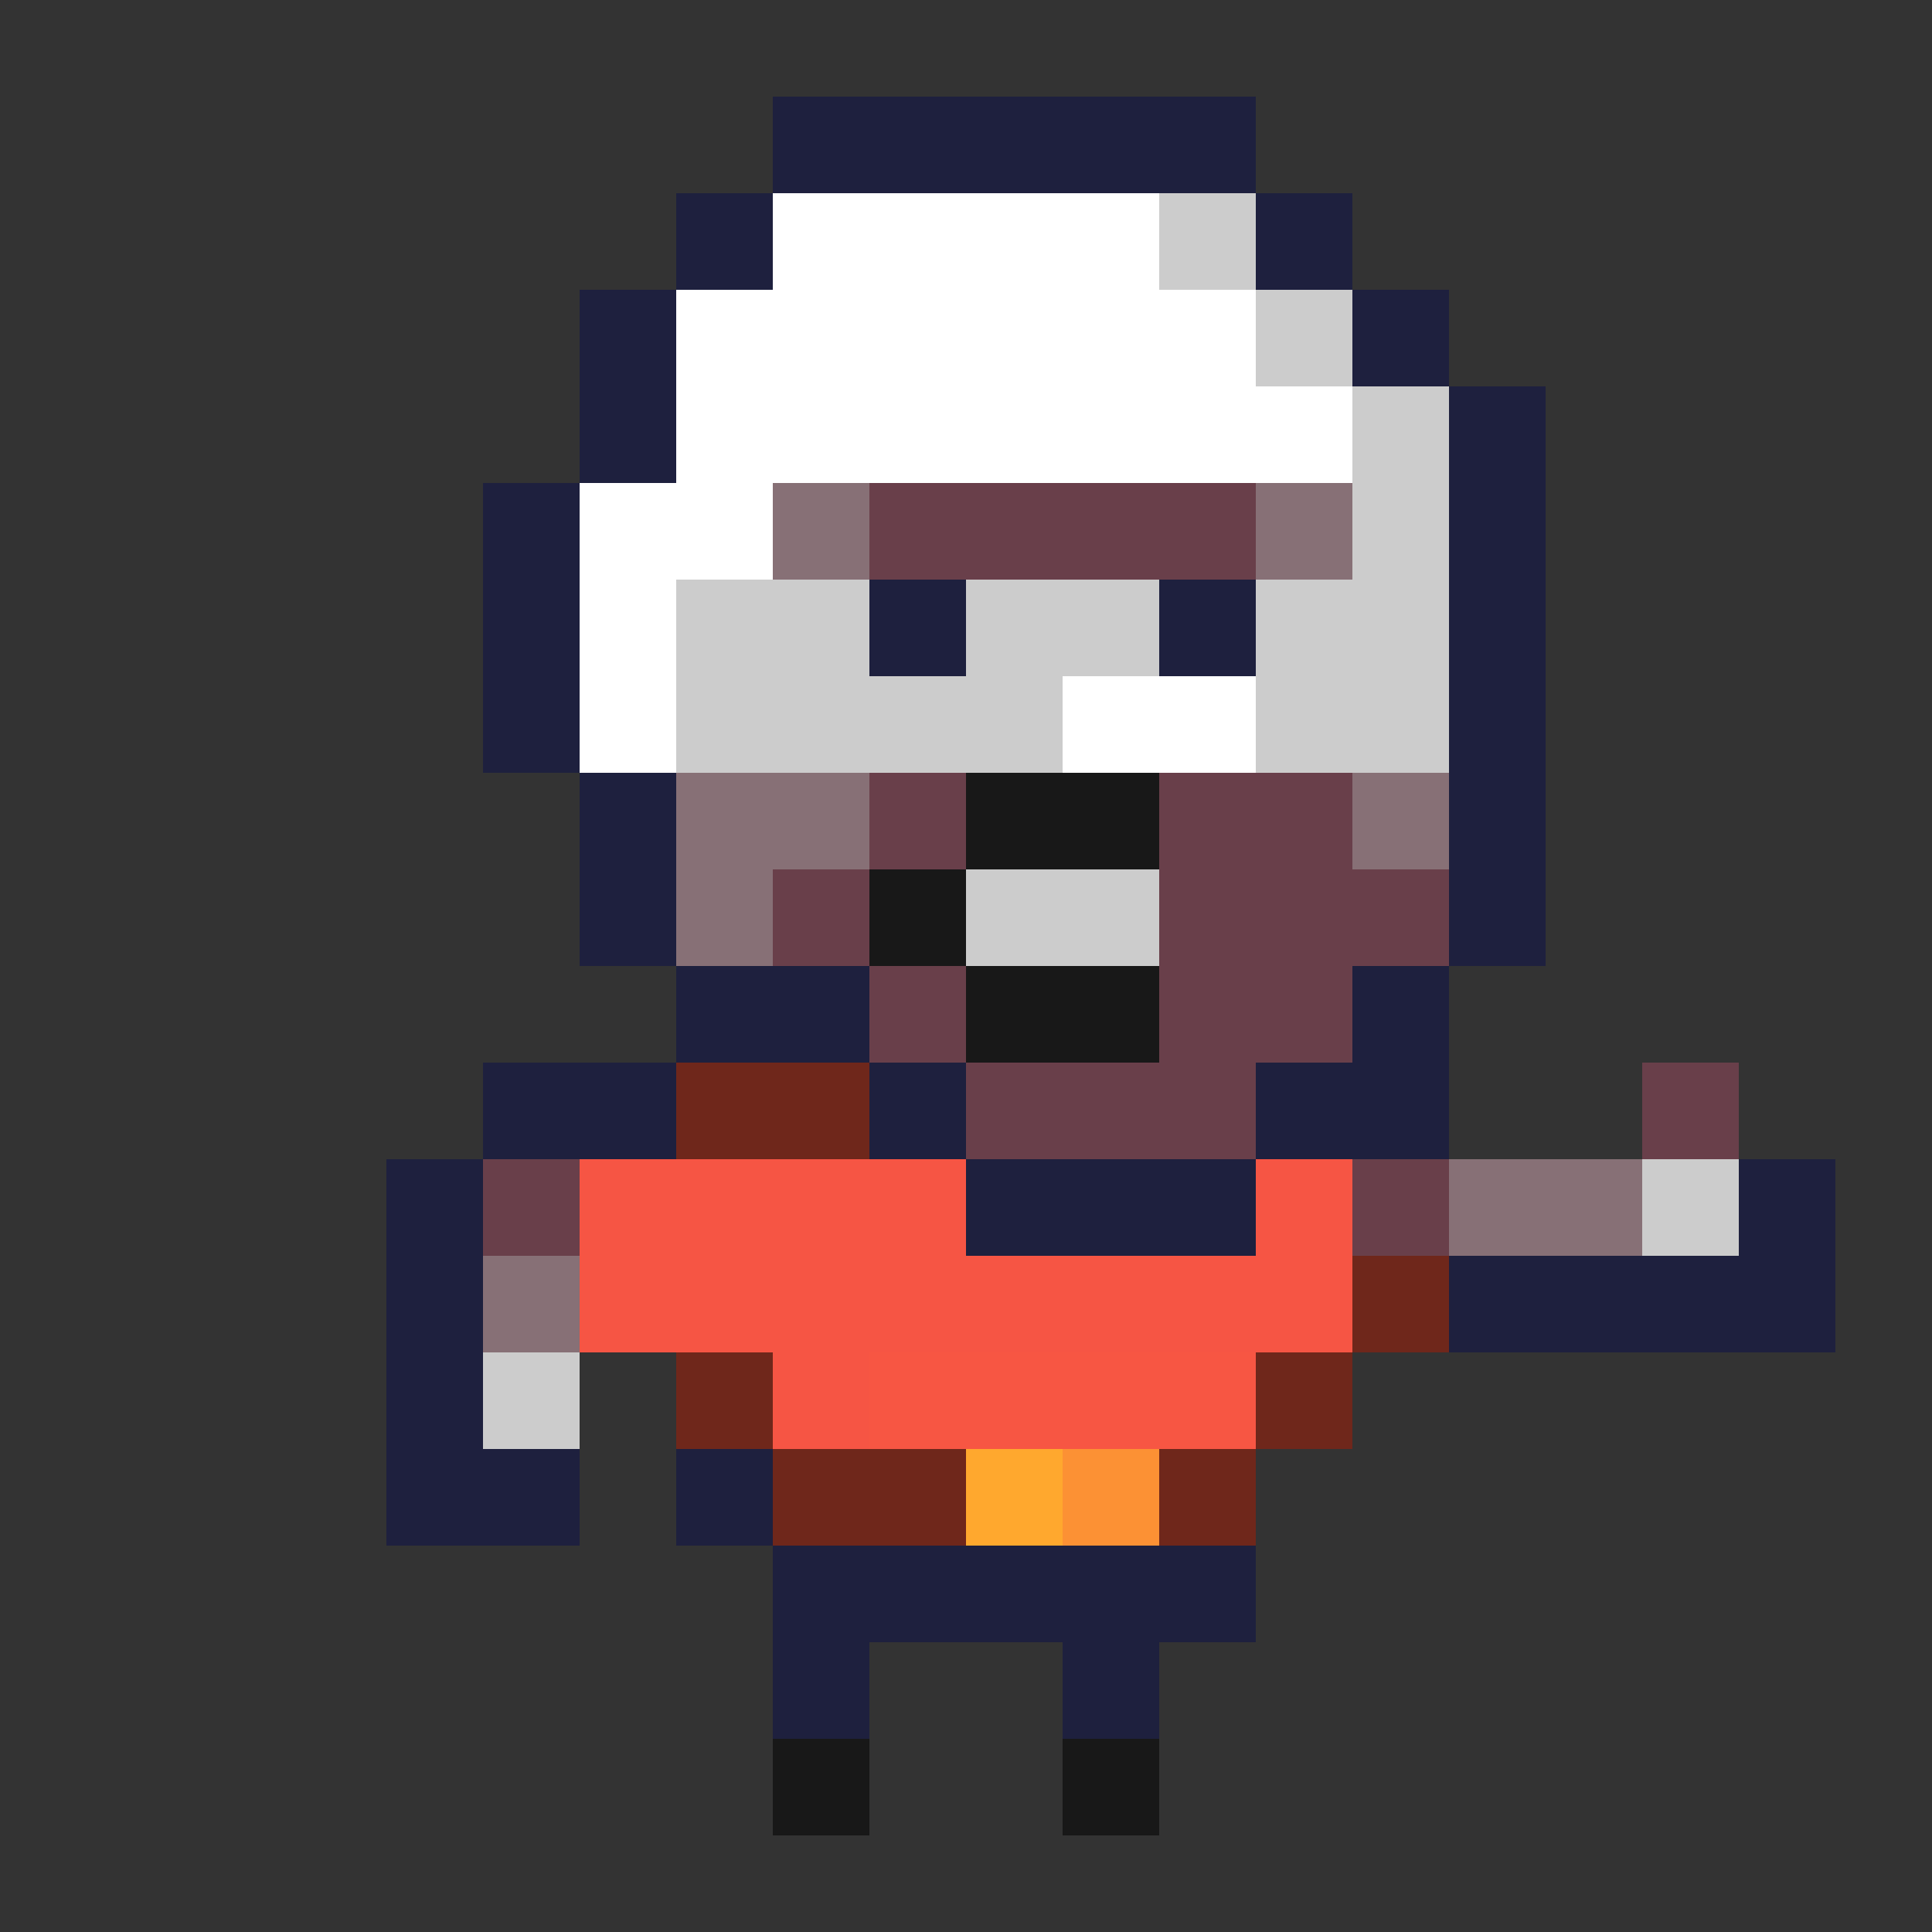 <svg xmlns="http://www.w3.org/2000/svg" viewBox="0 -0.5 20 20" shape-rendering="crispEdges">
<rect x="0" y="-0.5" width="20" height="20" fill="#333333" stroke="none"/>
<path stroke="#1e203e" d="M8 1h5M7 2h1M13 2h1M6 3h1M14 3h1M6 4h1M15 4h1M5 5h1M15 5h1M5 6h1M9 6h1M12 6h1M15 6h1M5 7h1M15 7h1M6 8h1M15 8h1M6 9h1M15 9h1M7 10h2M14 10h1M5 11h2M9 11h1M13 11h2M4 12h1M10 12h3M18 12h1M4 13h1M15 13h4M4 14h1M4 15h2M7 15h1M8 16h5M8 17h1M11 17h1" />
<path stroke="#ffffff" d="M8 2h4M7 3h6M7 4h7M6 5h2M6 6h1M6 7h1M11 7h2" />
<path stroke="#cccccc" d="M12 2h1M13 3h1M14 4h1M14 5h1M7 6h2M10 6h2M13 6h2M7 7h4M13 7h2M10 9h2M17 12h1M5 14h1" />
<path stroke="#877076" d="M8 5h1M13 5h1M7 8h2M14 8h1M7 9h1M15 12h2M5 13h1" />
<path stroke="#693f4a" d="M9 5h4M9 8h1M12 8h2M8 9h1M12 9h3M9 10h1M12 10h2M10 11h3M17 11h1M5 12h1M14 12h1" />
<path stroke="#181818" d="M10 8h2M9 9h1M10 10h2M8 18h1M11 18h1" />
<path stroke="#6f271b" d="M7 11h2M14 13h1M7 14h1M13 14h1M8 15h2M12 15h1" />
<path stroke="#f65544" d="M6 12h4M13 12h1M6 13h8M8 14h1" />
<path stroke="#f75643" d="M9 14h4" />
<path stroke="#ffa82e" d="M10 15h1" />
<path stroke="#fc9134" d="M11 15h1" />
</svg>